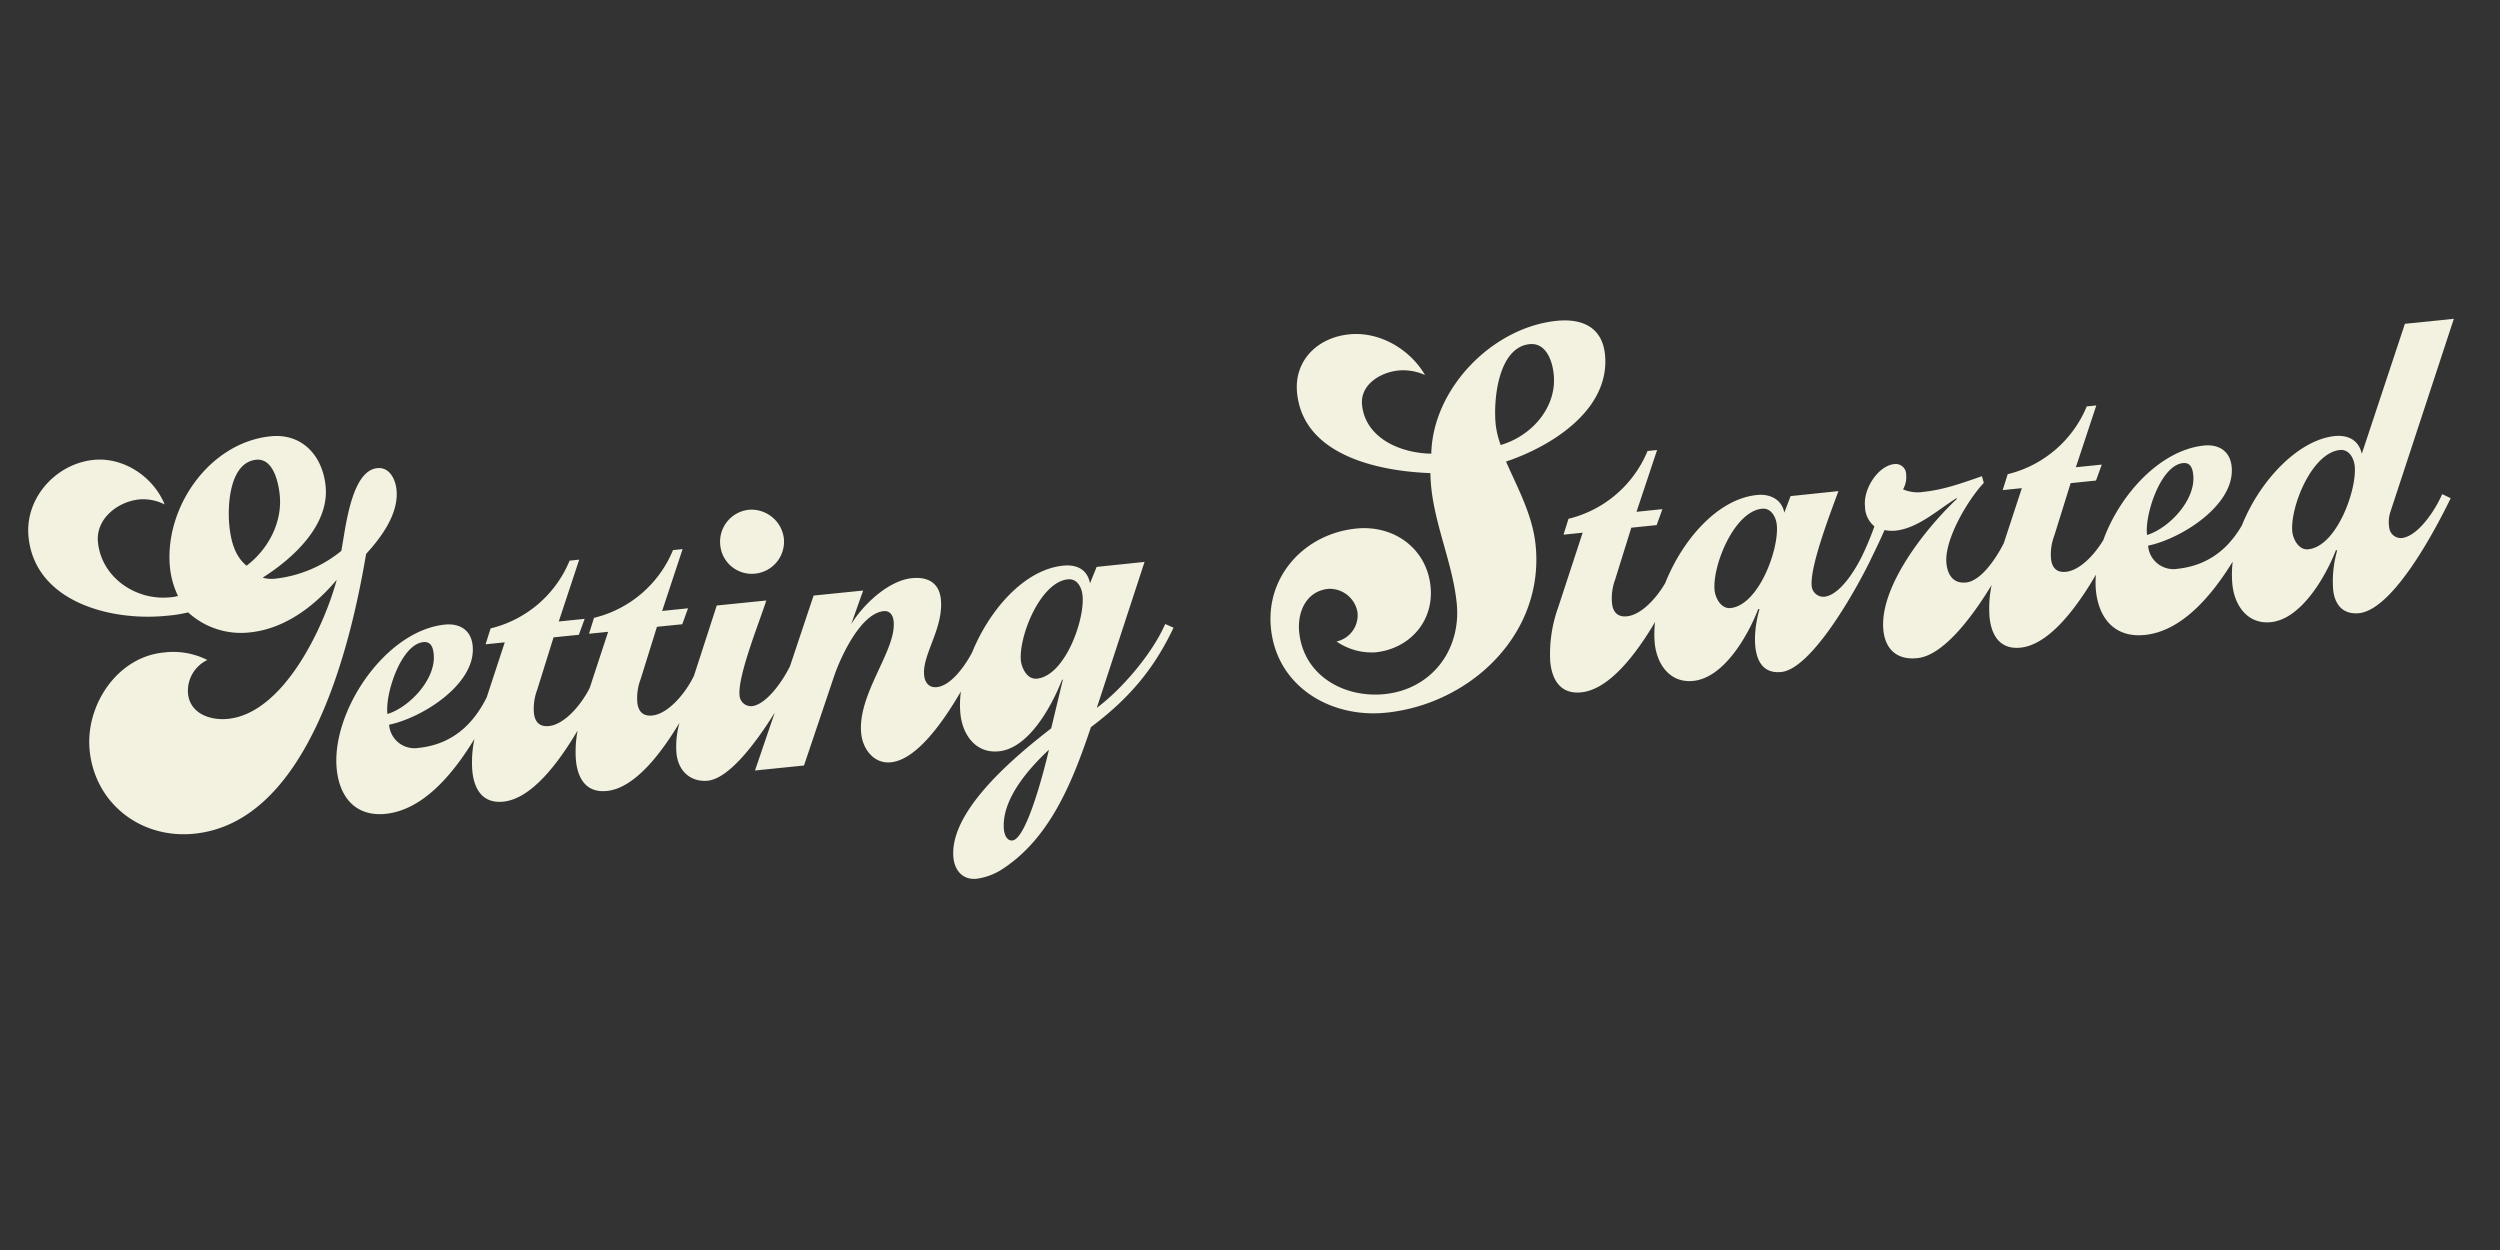 <svg id="Layer_1" data-name="Layer 1" xmlns="http://www.w3.org/2000/svg" viewBox="0 0 500 250">
  <rect x="0" y="0" width="500" height="250" fill="#333333" stroke="none"/>
  <defs>
    <style>
      .cls-1 {
        fill: #f3f1df;
      }
    </style>
  </defs>
  <g>
    <path class="cls-1" d="M79.3,97.9c-.21-2-1.37-4.53-3.85-4.27-5.29.54-6.36,12.36-7.19,16.55a25.26,25.26,0,0,1-13.09,5.54,6.66,6.66,0,0,1-2.64-.19c6-3.79,13.39-10.46,12.59-18.35-.62-6.08-4.72-10.56-11-9.92C41.82,88.51,32.79,101.61,34,113.55a16.94,16.94,0,0,0,1.6,5.64,7,7,0,0,1-1.57.27c-6.87.7-13.71-3.95-14.44-11-.48-4.73,4-8.14,8.23-8.57a9.47,9.47,0,0,1,5.11,1c-2.27-5.57-8.25-9.52-14.22-8.91-7.55.77-13.79,7.66-13,15.43,1.32,13,16.51,16.87,27.55,15.75a28.16,28.16,0,0,0,4.37-.68,15.65,15.65,0,0,0,12.35,4c7-.71,13-5.3,17.37-10.53-2.57,9.48-10.6,26.69-21.75,27.82-3.49.36-7.62-1-8-5.1A6.82,6.82,0,0,1,41.47,132a15.16,15.16,0,0,0-8.8-1.49c-9.35.95-15.64,10.69-14.74,19.59,1.09,10.7,10.34,17.72,20.93,16.64,22.86-2.32,31.24-37.43,34.36-55.95C76.29,107.42,79.79,102.74,79.3,97.9Zm-30,15.23c-2.36-1.93-3.13-5-3.43-8-.4-3.94,0-12.63,5.37-13.18,3.38-.34,4.44,4.44,4.7,7C56.52,104.43,53.66,109.84,49.33,113.13Z"/>
    <path class="cls-1" d="M151,114.73a6.43,6.43,0,0,0,5.78-7,6.54,6.54,0,0,0-7.08-5.77,6.43,6.43,0,0,0-5.65,7.06A6.33,6.33,0,0,0,151,114.73Z"/>
    <path class="cls-1" d="M219.36,141.57l9.55-29.19-9.58,1L218,116.67c-.52-2.79-2.67-3.82-5.37-3.54-7.8.79-14.75,8.86-18.21,17.36-1.6,3-4.32,6.66-7.08,6.94-1.58.16-2.38-1-2.51-2.36-.43-4.17,3.93-9.39,3.34-15.25-.34-3.26-2.63-4.51-5.78-4.19-4.73.48-9.81,5.33-12.15,9.21l2.39-6.73-9.91,1L158,133.23c-1.7,3.46-4.89,7.69-7.6,8a2.3,2.3,0,0,1-2.49-2.13c-.4-3.95,4-14.75,5.35-19l-9.91,1-4.54,14c-1.57,3.37-5.1,7.67-8.35,8-1.91.19-2.82-.85-3-2.66a10.7,10.7,0,0,1,.67-4.62l3.26-10.46,5.06-.51,1.16-3.19-5.18.53,4.09-12.37-1.92.2a22.91,22.91,0,0,1-15.8,13.55l-1,3.18,3.83-.39-3.68,11.2c-1.64,3.31-5,7.33-8.17,7.65-1.92.19-2.82-.86-3-2.66a10.68,10.68,0,0,1,.67-4.62l3.26-10.46,5.06-.51,1.16-3.19-5.18.53,4.09-12.37-1.92.2a22.91,22.91,0,0,1-15.8,13.55l-1,3.18,3.83-.39-3.61,11c-2.46,4.92-6.47,9.38-13.7,10.12a5.08,5.08,0,0,1-5.82-4.65c6.58-1.35,17.49-8.15,16.71-15.81-.32-3.15-2.62-4.51-5.55-4.21-11.94,1.21-22.8,17.45-21.63,28.94.57,5.63,3.81,9.51,9.78,8.91,7.5-.77,13.52-8,17.76-15a22.48,22.48,0,0,0-.42,6.48c.38,3.72,2.14,6.49,6.19,6.08,5.64-.57,11-7.69,14.86-14.22a22.58,22.58,0,0,0-.33,6c.38,3.72,2.14,6.5,6.2,6.08,5.46-.55,10.7-7.28,14.51-13.64a17.44,17.44,0,0,0-.61,6.08c.41,4.06,3.32,5.81,6.25,5.51,4.18-.42,9.45-7.24,13.41-13.62L151,154.1l9.8-1,6-17.8c1.31-3.88,5.32-12.6,9.93-13.07,1.36-.14,1.92,1,2,2.07.58,5.75-7.29,14.51-6.49,22.4.32,3.15,2.56,6.11,5.94,5.76,5-.5,10.19-7.62,14-14.17a19.7,19.7,0,0,0-.1,4.45c.44,4.28,3.09,8,7.71,7.52,6.08-.62,10.66-9.27,12.65-14.37l.12.1-2.32,9.68c-6.75,5.24-20.51,16.43-19.55,25.89.25,2.48,1.82,4.48,4.64,4.19a12.52,12.52,0,0,0,5.47-2.15c9.48-6.31,13.89-17.8,17.39-28.17,7.5-5.65,12.49-11.4,16.52-19.89l-1.67-.74C230.44,130.77,224.33,137.88,219.36,141.57ZM77.49,142.8c-.51-3.93,2.68-13.92,7.19-14.38,1.57-.16,1.94,1.17,2.06,2.41C87.25,135.78,81.91,141.45,77.49,142.8Zm125,25.29c-1.13.11-1.6-1.2-1.7-2.1-.6-6,4.91-12.22,9-16.05C209.13,152.85,205.42,167.79,202.49,168.09Zm4.9-32.36c-1.92.2-3-2-3.21-3.54-.49-4.84,3.86-15.76,9.38-16.32,1.92-.19,2.79,1.65,2.95,3.23C217,123.94,213,135.16,207.39,135.73Z"/>
    <path class="cls-1" d="M321,70.92c-.56-5.52-4.61-7.27-9.68-6.75-12.84,1.3-24.79,13.56-25.06,26.56-6-.07-13.16-3-13.85-9.74-.41-4.06,3.66-6.52,7.27-6.89A10.69,10.69,0,0,1,285,75c-3-5.16-9.09-8.75-15.17-8.13-6.31.64-11.07,5.22-10.41,11.75,1.27,12.51,16.38,15.63,26.66,16,.12,9,4.36,17.2,5.26,26,.95,9.35-5,17.23-14.42,18.2-8.11.82-16.2-3.7-17.08-12.38-.4-3.94,1.33-8.21,5.83-8.67a5.64,5.64,0,0,1,5.84,4.76,5.39,5.39,0,0,1-4.2,5.77,12.37,12.37,0,0,0,7.74,2.17c6.86-.7,11.77-6.2,11.06-13.19-.78-7.65-7.4-12.33-14.84-11.57-10.25,1-18.15,9.47-17.08,19.95,1.19,11.71,12,18,23,16.88,16.9-1.71,31.74-15.74,29.93-33.54-.61-6-3.53-11.24-5.91-16.69C310.19,89.31,322.07,82,321,70.92ZM300.14,89a17.37,17.37,0,0,1-1-4.11c-.5-4.85.48-15.41,6.78-16.06,3.27-.33,4.55,3.3,4.82,6C311.44,81.45,306.33,87.2,300.14,89Z"/>
    <path class="cls-1" d="M488.43,98.82c-1.19,2.86-4.72,8.45-8.1,8.79a2.35,2.35,0,0,1-2.49-2.13,6.64,6.64,0,0,1,.16-2.86l12.77-38.86-9.79,1-8.62,26c-.63-2.78-2.78-3.82-5.48-3.54C459.71,88,452,96,448.38,105.08c-2.52,4.33-6.41,8-12.94,8.69a5.08,5.08,0,0,1-5.82-4.64c6.58-1.35,17.49-8.15,16.71-15.81-.32-3.15-2.62-4.51-5.54-4.21C432.11,90,424,98.81,420.67,108c-1.8,3-4.73,6.08-7.47,6.36-1.91.2-2.82-.85-3-2.65a10.66,10.66,0,0,1,.67-4.62l3.26-10.46,5.07-.52,1.15-3.19-5.18.53,4.09-12.36-1.91.19a23,23,0,0,1-15.81,13.56l-1,3.18,3.83-.39-3.61,11c-1.57,3.13-4.58,7.57-7.55,7.87-2.48.26-3.68-1.44-3.92-3.81-.48-4.73,4.28-12.72,7.47-16.12l-.37-1.33c-3.73,1.29-7.57,2.71-11.63,3.12a7.36,7.36,0,0,1-4.15-.49,4.93,4.93,0,0,0,.62-2.91,2.08,2.08,0,0,0-2.38-2.14c-3.15.32-6.22,4.84-5.85,8.45a5.21,5.21,0,0,0,1.88,4,58.36,58.36,0,0,1-2.54,6.08c-1.74,3.48-4.67,7.74-7.51,8a2.36,2.36,0,0,1-2.49-2.13c-.4-3.95,3.83-14.85,5.35-19l-9.57,1-1.26,3.31c-.5-2.68-2.89-3.8-5.48-3.53-7.89.8-14.91,9-18.33,17.6-1.77,3.07-4.82,6.37-7.65,6.66-1.91.19-2.81-.85-3-2.65A10.66,10.66,0,0,1,323,116l3.26-10.46,5.07-.52,1.15-3.19-5.18.53L331.42,90l-1.91.2a23,23,0,0,1-15.81,13.56l-1,3.17,3.83-.39-4.86,14.84a27.57,27.57,0,0,0-1.62,11c.38,3.72,2.14,6.5,6.2,6.09,5.59-.57,10.94-7.59,14.77-14.08a19.82,19.82,0,0,0-.07,4.27c.44,4.28,3.09,8,7.71,7.52,6.19-.63,11-9.19,13-14.4l.24.09c-1.2,3.87-2.3,13.2,4.35,12.53,5.91-.61,14.35-15.37,17.46-21.61a2.12,2.12,0,0,0,.11-.21c.85-1.79,2-4.07,3.09-6.57a7,7,0,0,0,2.18.12c4.5-.46,8.45-4.16,12.19-6.48l.13.1c-6,5.62-15.63,17.52-14.73,26.31.4,3.94,2.88,6,6.82,5.56,5.06-.51,10.75-7.9,14.82-14.61a22.84,22.84,0,0,0-.41,6.43c.38,3.72,2.14,6.5,6.2,6.09,5.73-.59,11.23-8,15.07-14.59a18.36,18.36,0,0,0,0,3.15c.57,5.63,3.81,9.51,9.78,8.9,7.4-.75,13.35-7.8,17.58-14.66a21.3,21.3,0,0,0-.06,4.58c.44,4.27,3.09,8,7.71,7.52,6.08-.62,11-9.2,13-14.41l.24.09a22.36,22.36,0,0,0-.8,7.82c.3,2.93,1.88,5,5.15,4.71,7.09-.72,15.83-17.77,18.36-23Zm-142.3,22.79c-1.92.2-3.05-2-3.21-3.54-.49-4.84,3.86-15.76,9.49-16.33,1.81-.18,2.79,1.65,2.95,3.23C355.85,109.81,351.76,121,346.13,121.61ZM429.41,107c-.52-3.93,2.68-13.93,7.18-14.38,1.58-.16,1.94,1.16,2.06,2.4C439.16,100,433.82,105.63,429.41,107Zm32.26,2.86c-1.92.2-3.05-2-3.21-3.54C458,101.47,462.32,90.56,468,90c1.81-.18,2.79,1.65,2.95,3.23C471.39,98.05,467.3,109.28,461.67,109.85Z"/>
  </g>
</svg>
